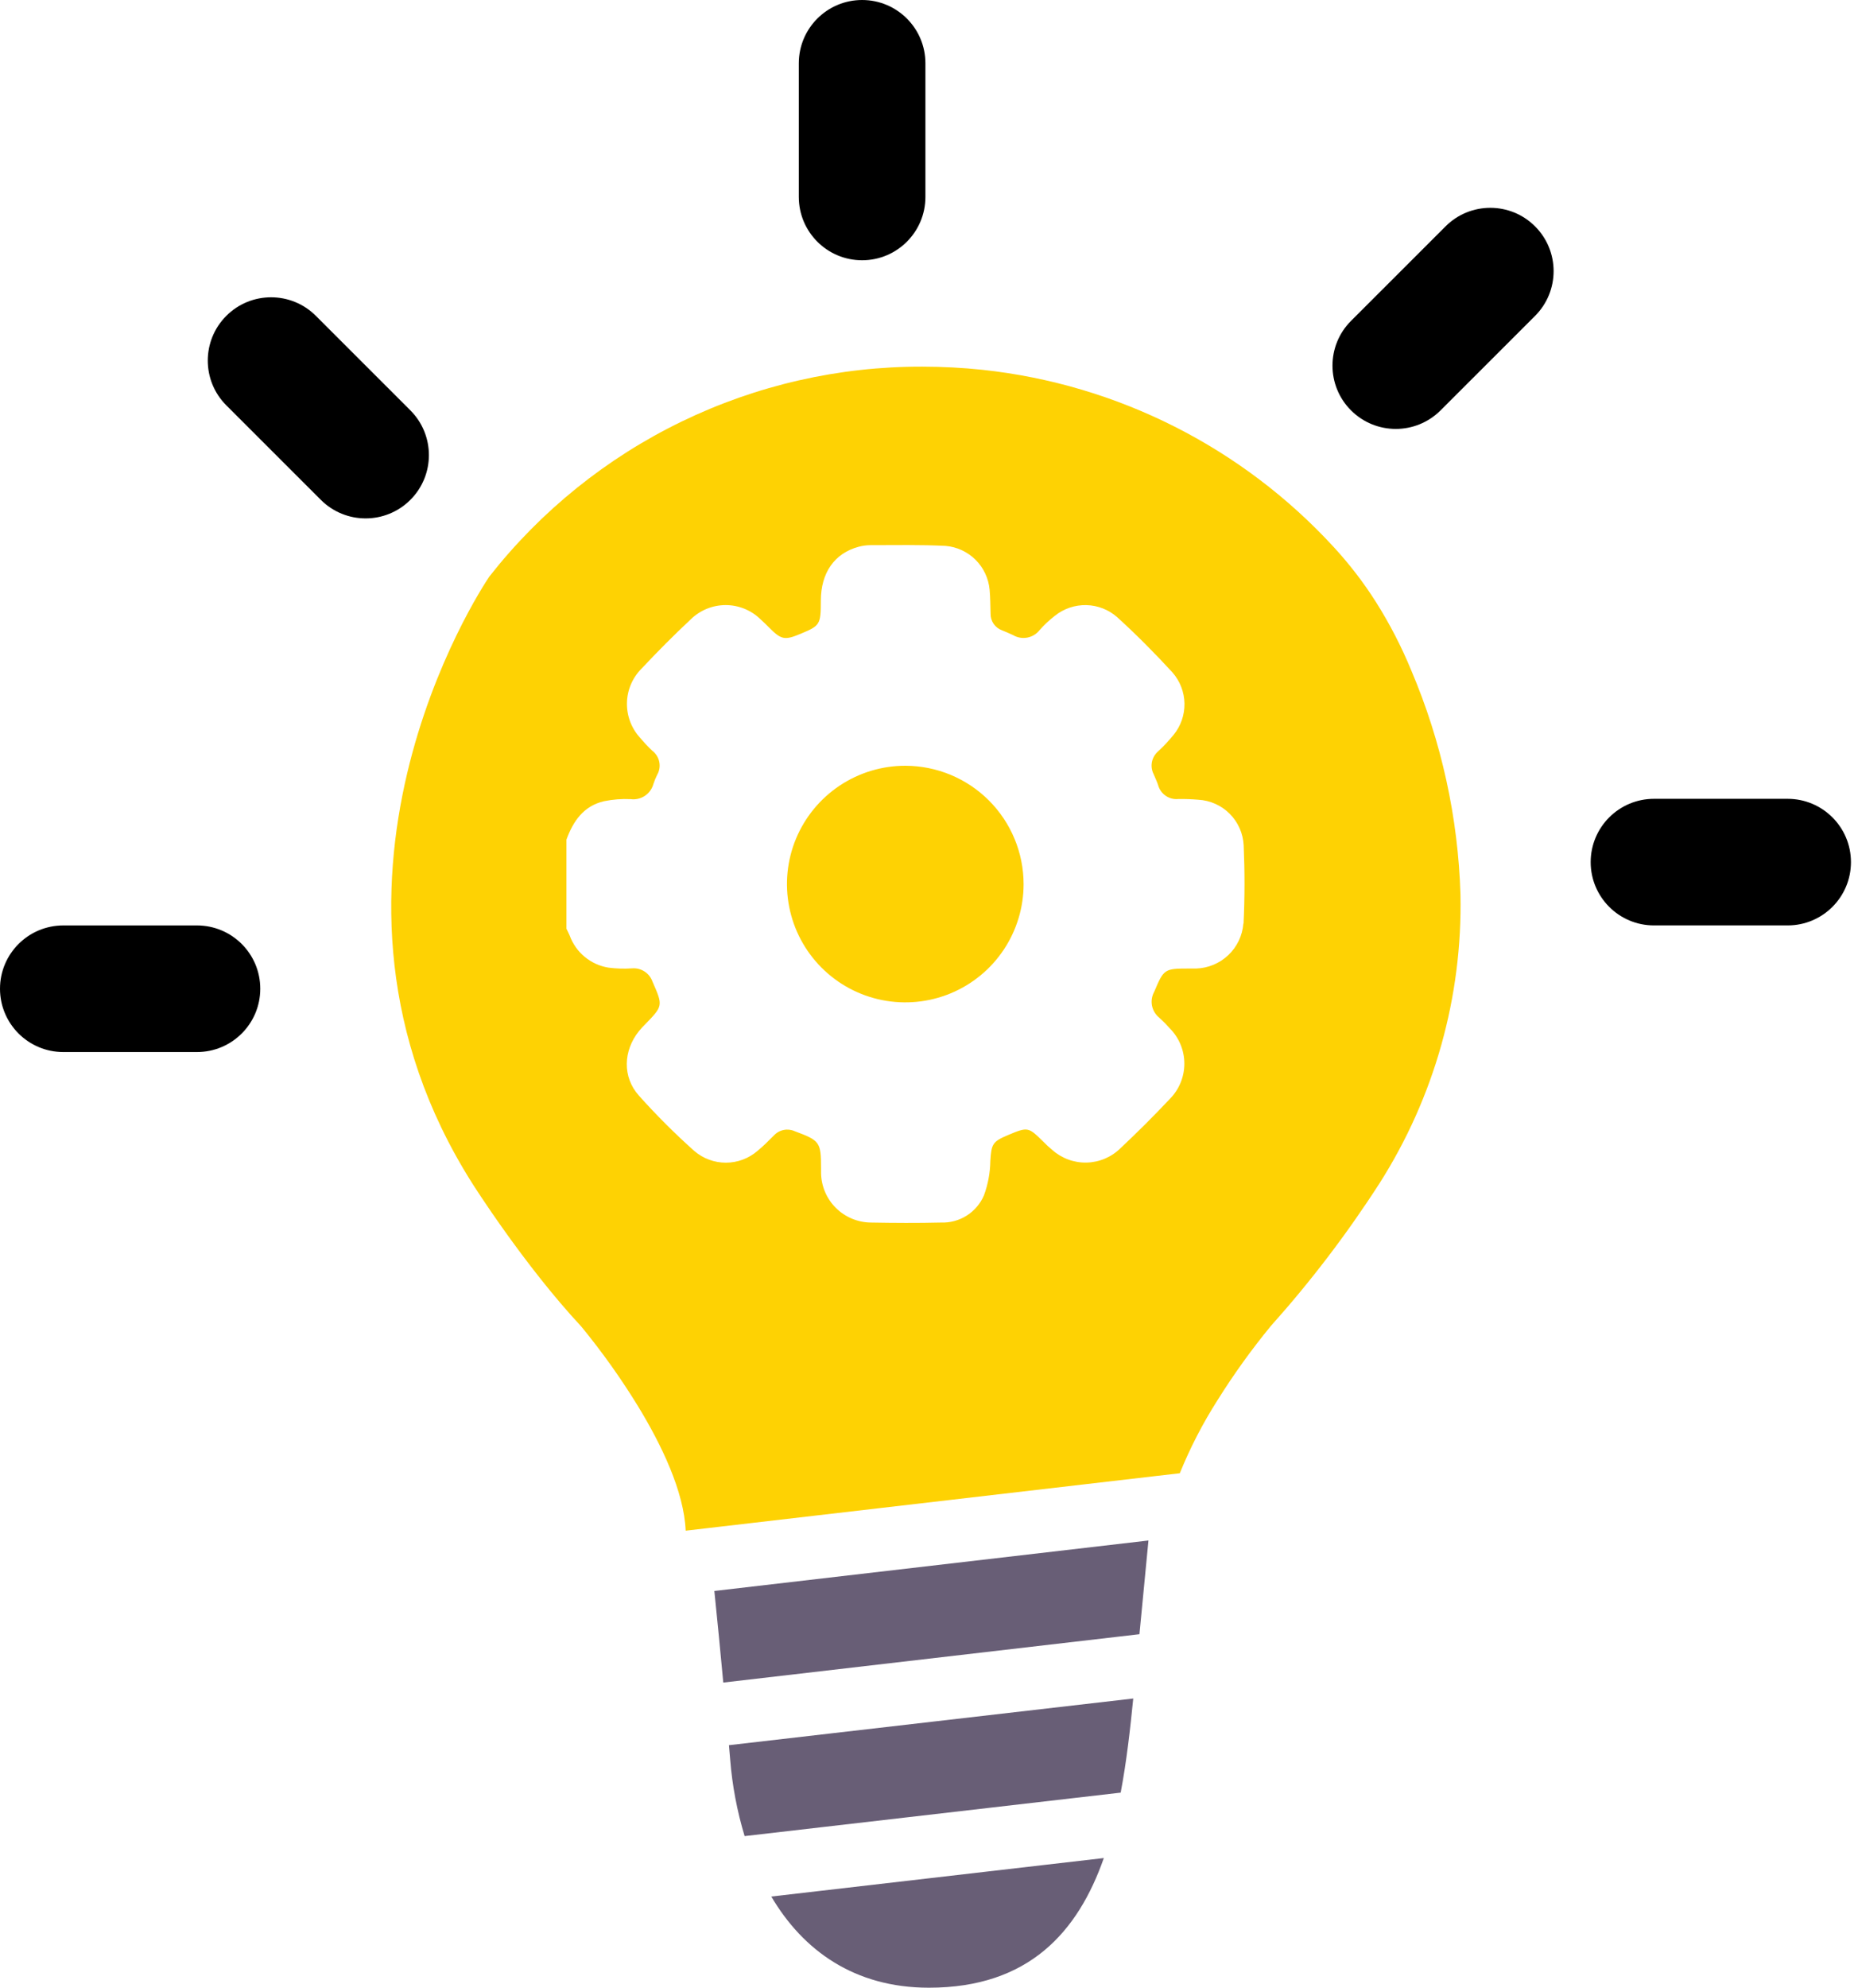 <svg width="72" height="77" viewBox="0 0 72 77" fill="none" xmlns="http://www.w3.org/2000/svg">
<path d="M29.889 73.468L42.775 71.977C41.777 74.82 39.886 77 35.997 77C33.101 77 31.112 75.546 29.889 73.468Z" fill="#685E76"/>
<path d="M43.915 65.797C43.796 66.987 43.657 68.232 43.428 69.443L28.855 71.127C28.563 70.161 28.375 69.166 28.295 68.16C28.279 67.975 28.264 67.79 28.248 67.605L43.915 65.797Z" fill="#685E76"/>
<path d="M44.504 59.676C44.387 60.887 44.27 62.097 44.155 63.306L28.028 65.179C27.919 63.996 27.803 62.813 27.682 61.631L44.504 59.676Z" fill="#685E76"/>
<path d="M39.666 34.247C39.666 35.154 39.397 36.04 38.893 36.794C38.389 37.548 37.673 38.135 36.835 38.482C35.997 38.828 35.075 38.919 34.185 38.742C33.295 38.565 32.478 38.128 31.837 37.486C31.196 36.845 30.76 36.028 30.584 35.138C30.407 34.249 30.499 33.327 30.846 32.49C31.194 31.653 31.783 30.937 32.537 30.434C33.292 29.931 34.179 29.663 35.086 29.664C36.3 29.667 37.465 30.151 38.323 31.01C39.181 31.869 39.664 33.033 39.666 34.247Z" fill="#FED203"/>
<path d="M53.315 23.313C52.839 22.564 52.297 21.859 51.696 21.205C48.146 17.336 43.308 14.891 38.086 14.327C37.308 14.245 36.526 14.204 35.743 14.203C32.512 14.194 29.321 14.922 26.413 16.331C23.506 17.74 20.958 19.793 18.963 22.334L18.952 22.351C18.623 22.838 11.023 34.36 18.305 45.847C18.305 45.847 20.289 48.987 22.522 51.383C23.324 52.359 24.057 53.388 24.718 54.465C25.634 55.966 26.505 57.772 26.571 59.296L27.435 59.195L44.74 57.184L45.719 57.071C46.119 56.085 46.608 55.137 47.181 54.24C47.806 53.24 48.495 52.282 49.243 51.371C50.793 49.64 52.203 47.789 53.461 45.835C55.584 42.498 56.674 38.609 56.595 34.655C56.505 31.669 55.859 28.726 54.691 25.976C54.31 25.05 53.85 24.159 53.315 23.313ZM48.182 35.779C48.145 36.244 47.937 36.678 47.599 36.999C47.261 37.32 46.816 37.505 46.35 37.519H46.052C45.115 37.519 45.096 37.549 44.728 38.418C44.637 38.582 44.606 38.772 44.641 38.956C44.677 39.14 44.777 39.306 44.923 39.423C45.065 39.552 45.2 39.689 45.328 39.833C45.691 40.197 45.895 40.69 45.895 41.204C45.895 41.718 45.691 42.211 45.328 42.575C44.714 43.228 44.077 43.863 43.423 44.477C43.073 44.824 42.602 45.024 42.109 45.036C41.615 45.048 41.136 44.87 40.769 44.54C40.652 44.444 40.535 44.336 40.431 44.228C39.848 43.652 39.832 43.648 39.061 43.971C38.454 44.226 38.419 44.322 38.377 44.975C38.37 45.431 38.286 45.883 38.128 46.31C37.989 46.632 37.756 46.904 37.46 47.091C37.163 47.278 36.818 47.372 36.467 47.359C35.558 47.381 34.647 47.376 33.735 47.359C33.23 47.351 32.748 47.147 32.39 46.791C32.032 46.435 31.827 45.953 31.817 45.449C31.817 45.383 31.817 45.32 31.817 45.257C31.817 44.236 31.767 44.182 30.797 43.821C30.663 43.76 30.513 43.743 30.368 43.773C30.223 43.802 30.091 43.876 29.991 43.985C29.78 44.189 29.577 44.406 29.347 44.589C29.007 44.88 28.575 45.04 28.128 45.04C27.68 45.04 27.248 44.88 26.908 44.589C26.152 43.915 25.435 43.199 24.76 42.444C24.111 41.718 24.153 40.702 24.76 39.943C24.832 39.854 24.912 39.77 24.994 39.688C25.697 38.964 25.697 38.964 25.285 38.027C25.229 37.866 25.121 37.729 24.979 37.636C24.836 37.542 24.667 37.499 24.497 37.512C24.189 37.533 23.88 37.524 23.574 37.484C23.237 37.428 22.921 37.284 22.657 37.066C22.394 36.848 22.194 36.564 22.077 36.243C22.04 36.154 21.993 36.067 21.951 35.978V32.524C22.213 31.807 22.618 31.217 23.41 31.037C23.748 30.968 24.094 30.941 24.439 30.957C24.631 30.983 24.827 30.937 24.989 30.83C25.151 30.722 25.269 30.559 25.32 30.372C25.359 30.25 25.408 30.132 25.465 30.018C25.553 29.866 25.583 29.686 25.548 29.514C25.513 29.341 25.416 29.187 25.275 29.081C25.11 28.924 24.953 28.757 24.806 28.582C24.468 28.214 24.285 27.729 24.295 27.229C24.305 26.729 24.509 26.252 24.863 25.899C25.477 25.245 26.109 24.608 26.765 23.995C27.127 23.639 27.613 23.44 28.121 23.44C28.628 23.44 29.114 23.639 29.476 23.995C29.591 24.095 29.698 24.205 29.809 24.315C30.277 24.784 30.406 24.812 31.029 24.55C31.779 24.238 31.807 24.194 31.809 23.269C31.809 22.189 32.337 21.435 33.269 21.182C33.417 21.141 33.57 21.12 33.724 21.119C34.698 21.119 35.673 21.098 36.645 21.147C37.083 21.185 37.494 21.376 37.806 21.687C38.117 21.997 38.309 22.407 38.349 22.845C38.377 23.149 38.377 23.458 38.386 23.765C38.382 23.907 38.423 24.047 38.503 24.165C38.584 24.282 38.699 24.371 38.834 24.419C38.974 24.477 39.117 24.536 39.255 24.601C39.422 24.701 39.62 24.736 39.811 24.699C40.002 24.662 40.173 24.557 40.291 24.402C40.47 24.201 40.668 24.017 40.881 23.852C41.226 23.576 41.656 23.431 42.097 23.441C42.538 23.451 42.961 23.616 43.292 23.908C44.04 24.587 44.759 25.313 45.438 26.053C45.728 26.386 45.892 26.81 45.9 27.252C45.907 27.693 45.759 28.123 45.48 28.465C45.294 28.693 45.092 28.909 44.876 29.109C44.754 29.215 44.671 29.359 44.639 29.517C44.608 29.676 44.63 29.841 44.703 29.985C44.761 30.128 44.831 30.266 44.878 30.411C44.924 30.58 45.028 30.728 45.172 30.827C45.316 30.926 45.492 30.971 45.666 30.952C45.922 30.949 46.179 30.958 46.434 30.98C46.894 31.005 47.328 31.198 47.653 31.524C47.978 31.85 48.17 32.284 48.194 32.744C48.238 33.765 48.238 34.77 48.189 35.779H48.182Z" fill="#FED203"/>
<path d="M69.274 30.945H64.094C62.739 30.945 61.641 32.043 61.641 33.397C61.641 34.751 62.739 35.849 64.094 35.849H69.274C70.629 35.849 71.727 34.751 71.727 33.397C71.727 32.043 70.629 30.945 69.274 30.945Z" fill="black"/>
<path d="M56.017 8.769L52.354 12.43C51.396 13.388 51.396 14.94 52.354 15.898C53.312 16.855 54.865 16.855 55.823 15.898L59.486 12.237C60.444 11.279 60.444 9.727 59.486 8.769C58.528 7.811 56.975 7.811 56.017 8.769Z" fill="black"/>
<path d="M30.955 2.452V7.63C30.955 8.984 32.053 10.082 33.408 10.082C34.763 10.082 35.861 8.984 35.861 7.63V2.452C35.861 1.098 34.763 0 33.408 0C32.053 0 30.955 1.098 30.955 2.452Z" fill="black"/>
<path d="M8.77 15.703L12.433 19.364C13.391 20.321 14.945 20.321 15.902 19.364C16.86 18.406 16.86 16.854 15.902 15.896L12.24 12.235C11.282 11.277 9.728 11.277 8.77 12.235C7.812 13.193 7.812 14.745 8.77 15.703Z" fill="black"/>
<path d="M2.453 40.754H7.633C8.988 40.754 10.086 39.656 10.086 38.302C10.086 36.948 8.988 35.85 7.633 35.85H2.453C1.098 35.85 -0 36.948 -0 38.302C-0 39.656 1.098 40.754 2.453 40.754Z" fill="black"/>
</svg>
